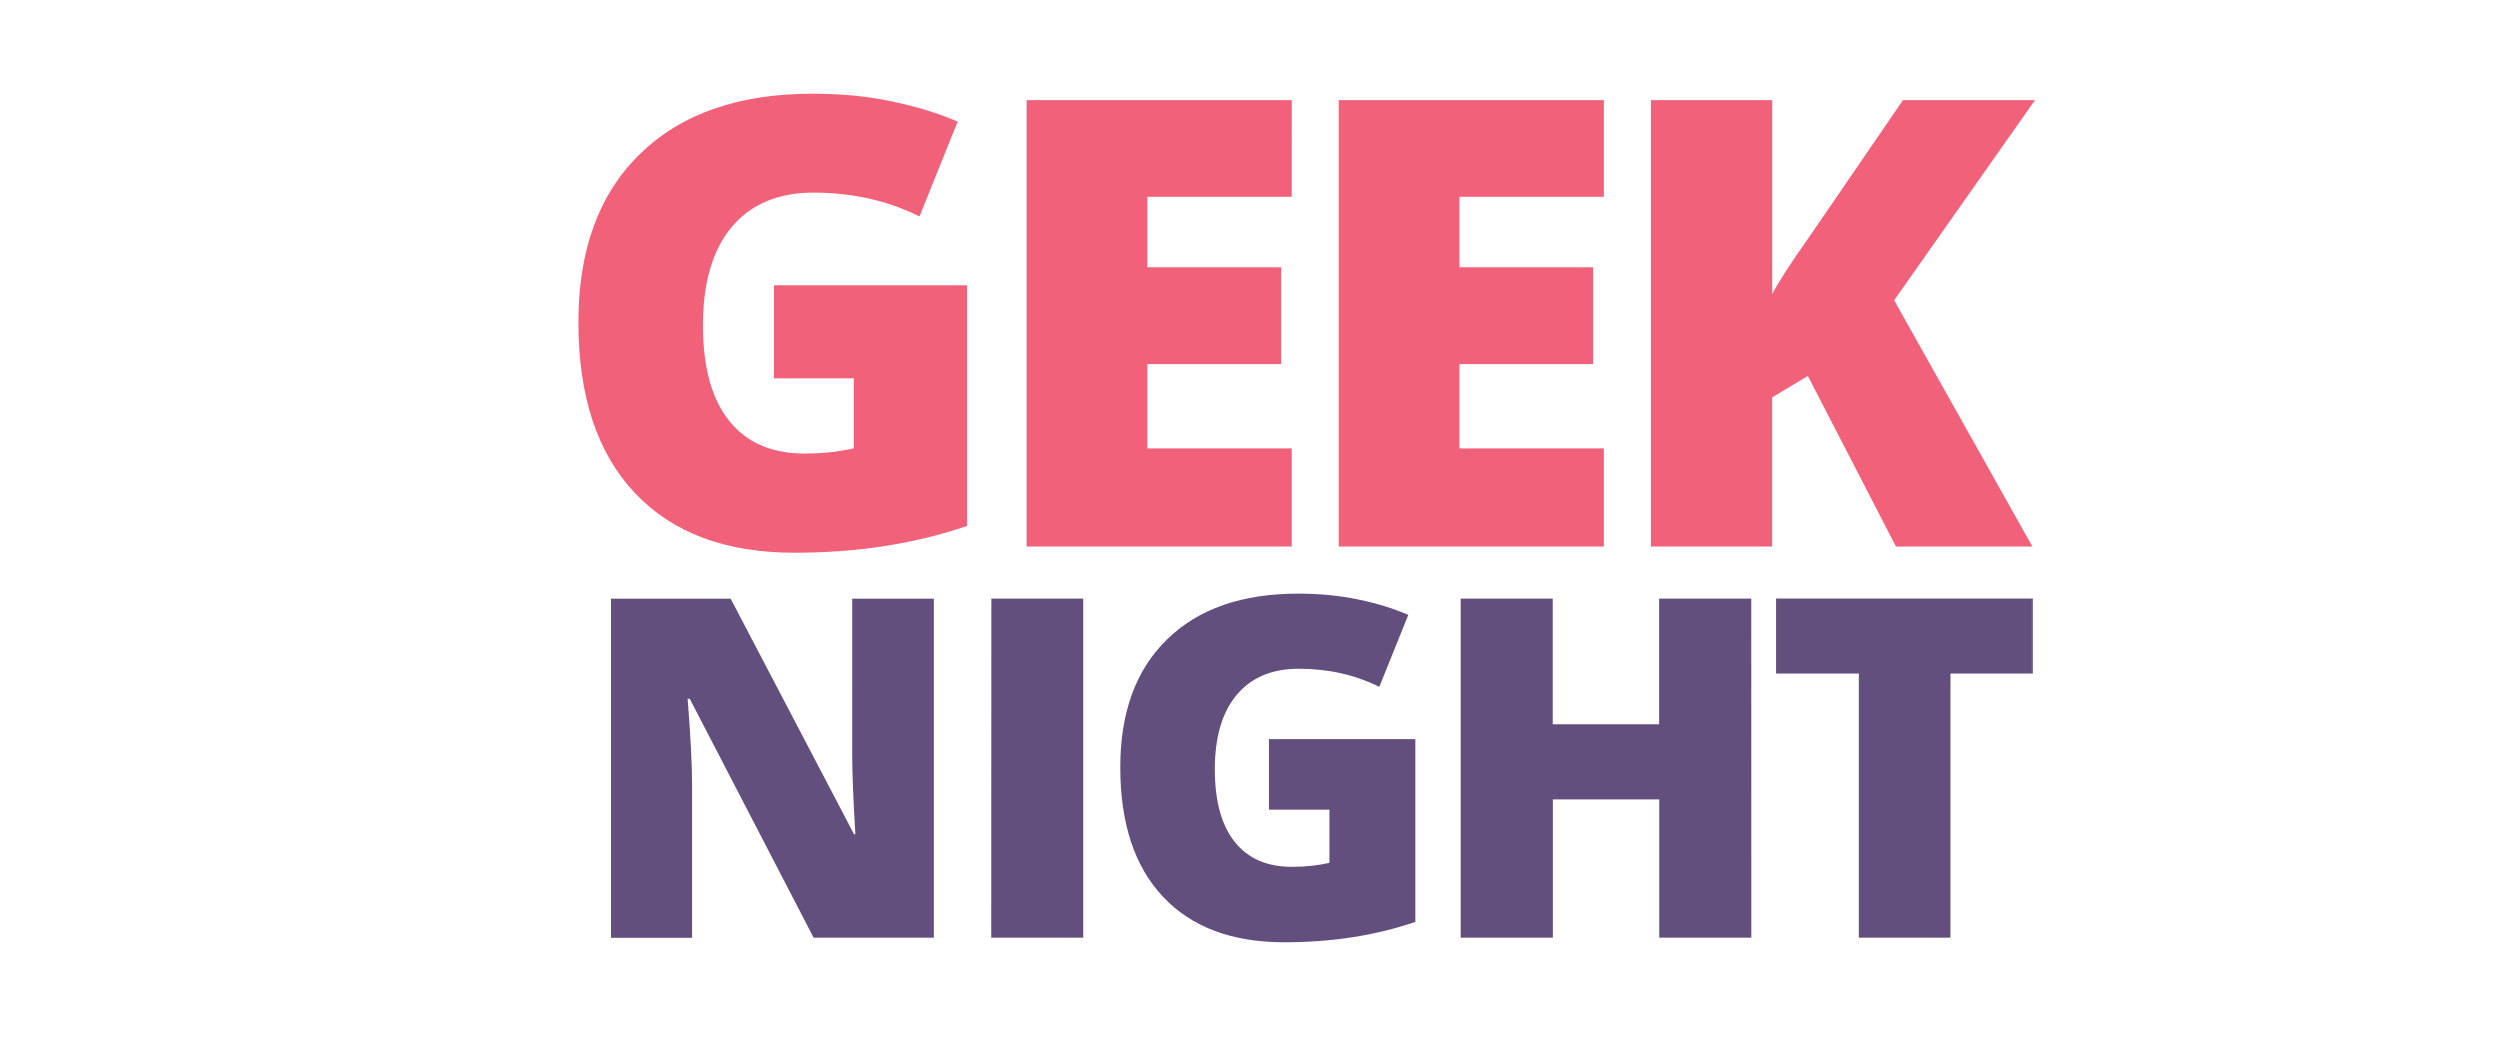 <svg width="376" height="156" viewBox="120 -5 276 156" xmlns="http://www.w3.org/2000/svg" xmlns:xlink="http://www.w3.org/1999/xlink"><title>Geek Night Chennai</title><defs><path id="c" d="M0 156.3h376.02V1H0z"/></defs><g transform="translate(0 -1)" fill="none" fill-rule="evenodd"><path d="M186.44 38.9h29v36.2c-7.9 2.7-16.54 4.03-25.97 4.03-10.35 0-18.35-3-24-9-5.66-6-8.48-14.56-8.48-25.68 0-10.84 3.08-19.28 9.27-25.3 6.2-6.05 14.85-9.06 26-9.06 4.23 0 8.22.38 11.97 1.18 3.75.8 7.02 1.8 9.8 3.03l-5.74 14.25c-4.84-2.4-10.15-3.58-15.94-3.58-5.3 0-9.4 1.72-12.3 5.17-2.88 3.44-4.33 8.37-4.33 14.77 0 6.3 1.3 11.07 3.93 14.36 2.62 3.3 6.4 4.94 11.33 4.94 2.68 0 5.16-.26 7.43-.78V52.9h-12v-14zM264.28 78.2H224.4V11.06h39.88V25.6h-21.72V36.2h20.12v14.56h-20.12v12.68h21.72M311.22 78.2h-39.88V11.06h39.88V25.6H289.5V36.2h20.1v14.56h-20.1v12.68h21.72M375.65 78.2h-20.5L341.9 52.54l-5.37 3.22V78.2h-18.23V11.06h18.24v29.17c.93-1.8 2.78-4.67 5.57-8.6l14.1-20.57h19.85l-21.18 30.1 20.8 37.06zM211.63" fill="#F2617A"/><mask id="d" fill="#fff"><use xlink:href="#c"/></mask><path fill="#634F7D" mask="url(#d)" d="M210.44 137.03h-18.07l-18.63-35.93h-.32c.45 5.65.67 9.96.67 12.94v23h-12.2v-51h18l18.56 35.43h.2c-.32-5.14-.48-9.27-.48-12.4V86.04h12.28v51z M219.08 137.03h13.84v-51H219.1M260.85 107.17h22.02v27.48c-5.98 2.05-12.55 3.07-19.7 3.07-7.88 0-13.95-2.28-18.24-6.83-4.3-4.57-6.44-11.07-6.44-19.5 0-8.25 2.34-14.65 7.04-19.23 4.7-4.6 11.28-6.88 19.74-6.88 3.2 0 6.24.3 9.1.9 2.84.6 5.32 1.37 7.44 2.3l-4.36 10.82c-3.68-1.82-7.7-2.72-12.1-2.72-4.03 0-7.14 1.3-9.34 3.92s-3.3 6.35-3.3 11.2c0 4.78 1 8.42 3 10.92 1.98 2.5 4.84 3.75 8.6 3.75 2.03 0 3.92-.2 5.64-.6v-8h-9.1v-10.63zM333.4 137.03h-13.85v-20.8h-16v20.8h-13.86v-51h13.84v18.9h16v-18.9h13.86M363.35 137.03h-13.78V97.3h-12.45V86.02h38.65V97.3h-12.42"/></g></svg>